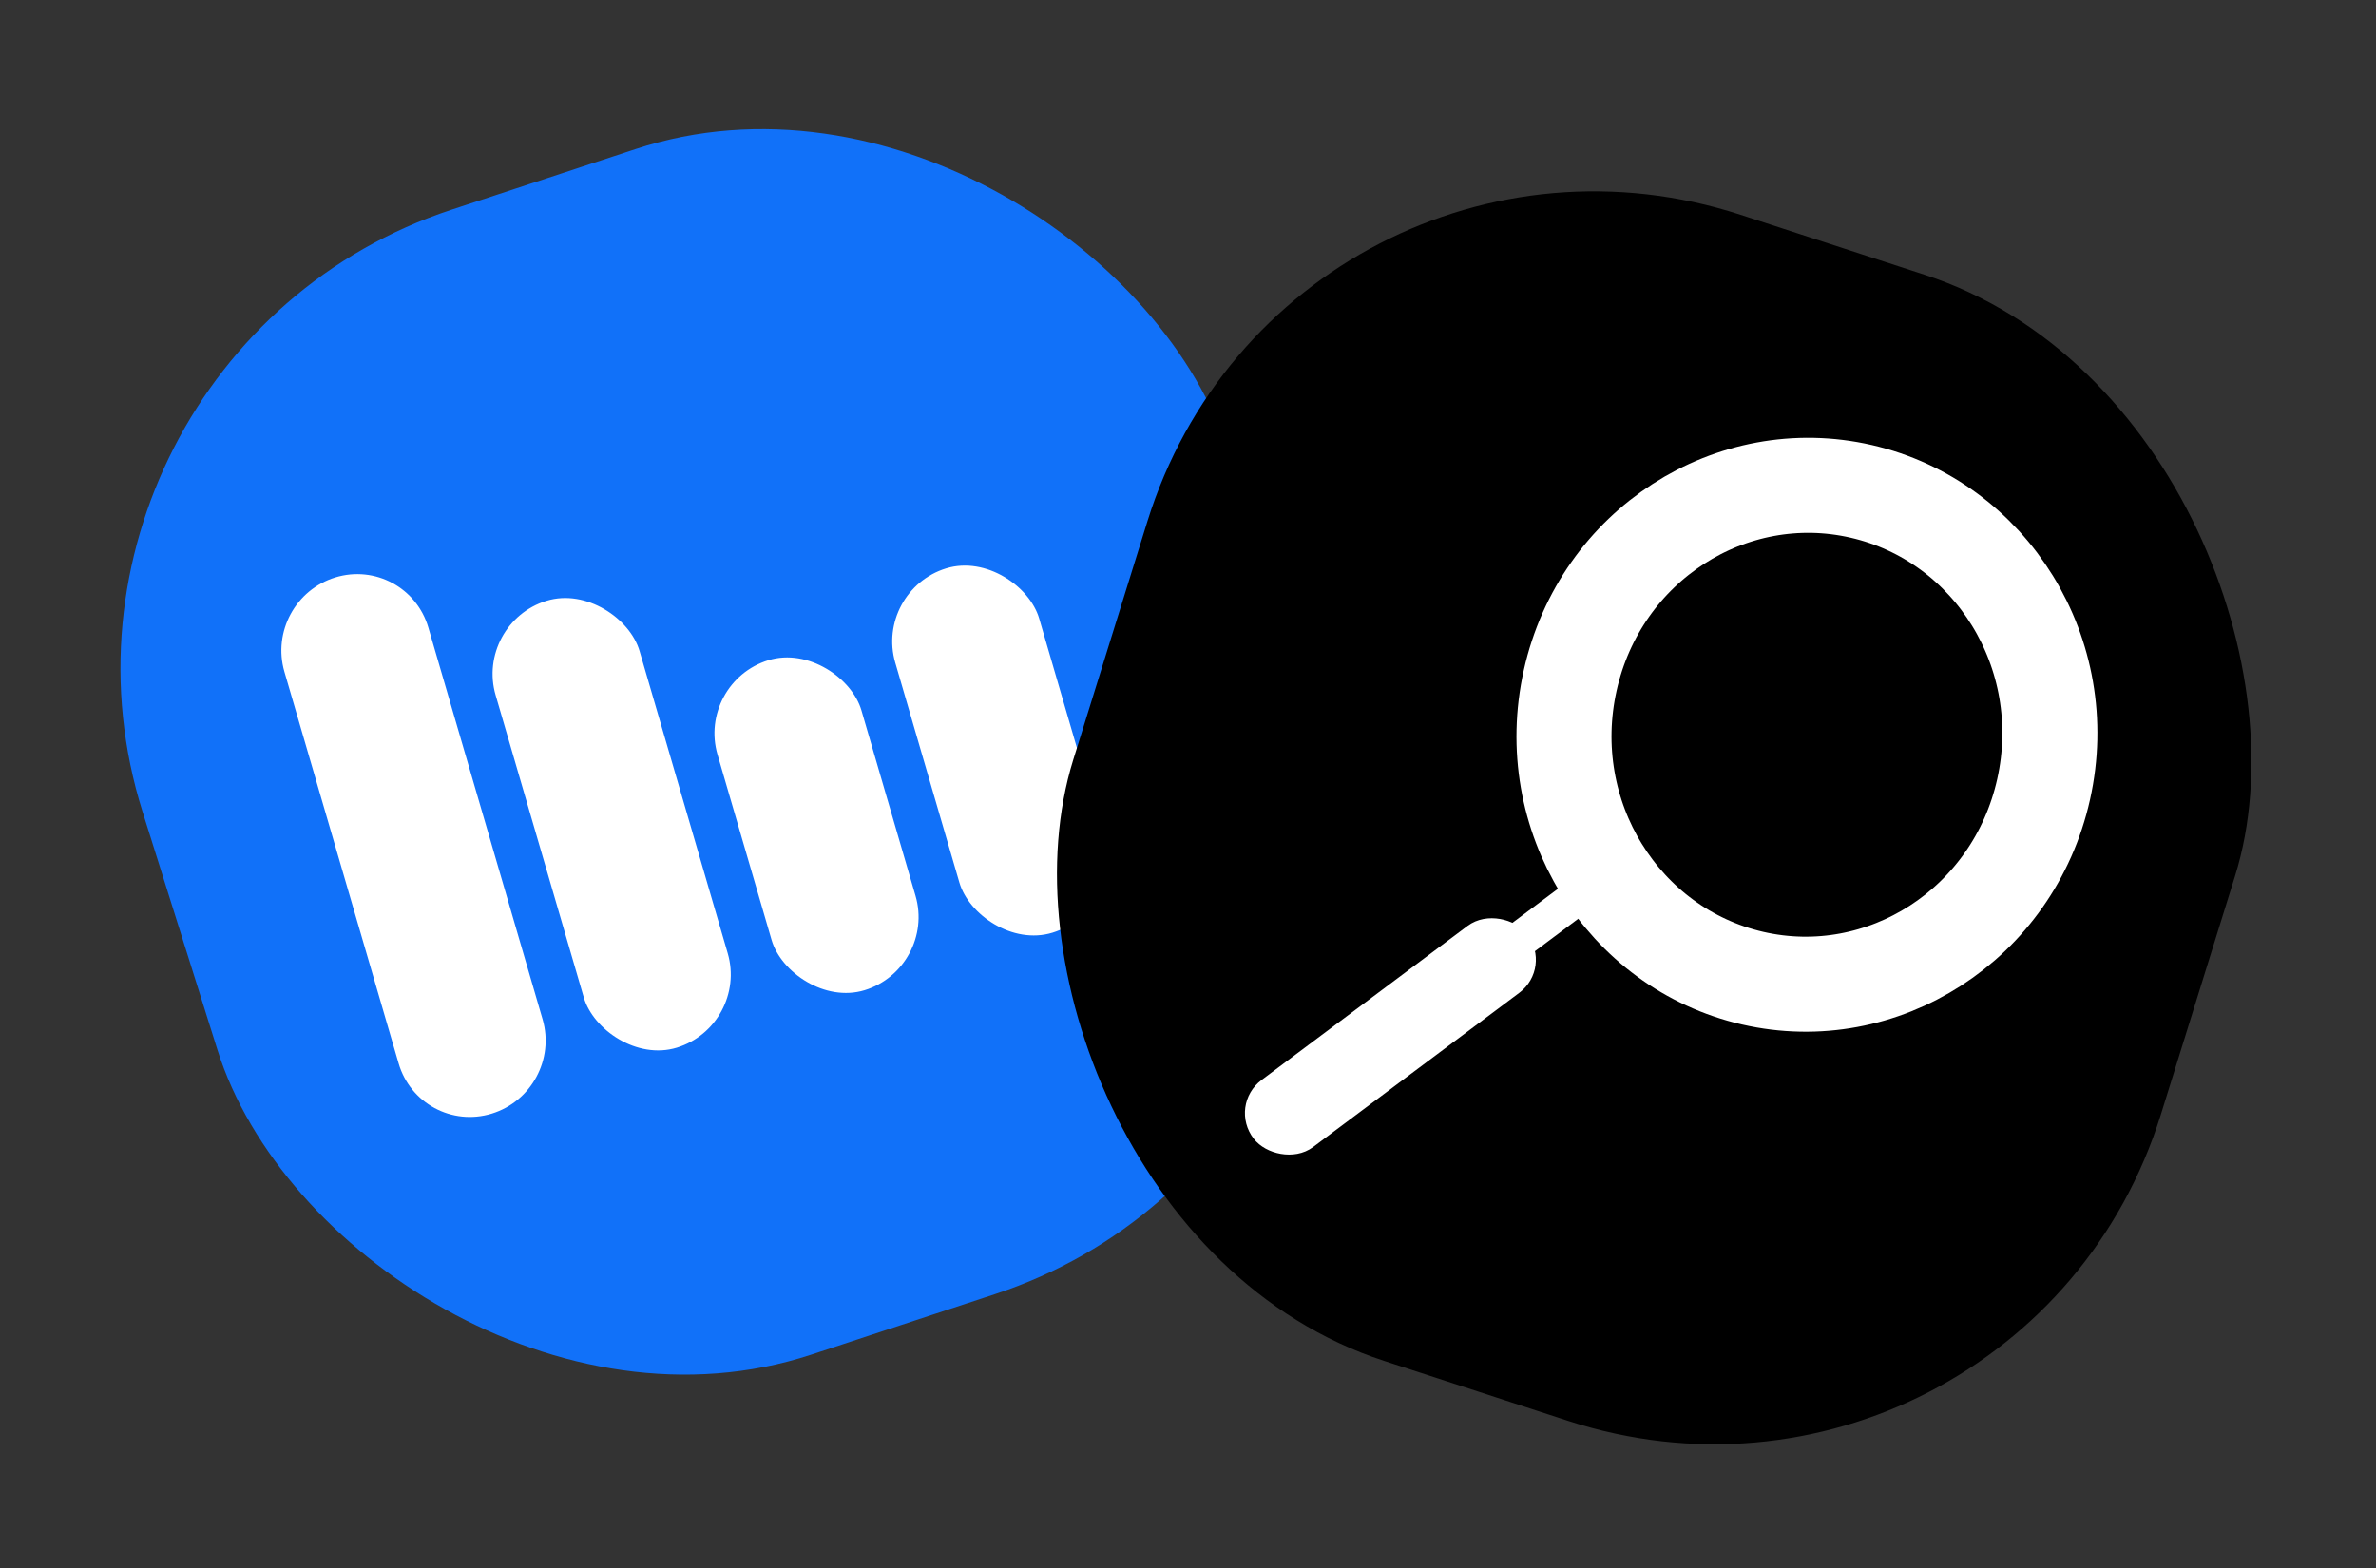 <svg width="150" height="99" viewBox="0 0 150 99" fill="none" xmlns="http://www.w3.org/2000/svg">
<rect x="0" y="0" width="150" height="99" fill="#333333" stroke="none"/>
<rect width="72.209" height="75.77" rx="30" transform="matrix(0.95 -0.313 0.3 0.954 0 22.63)" fill="#1171F9"/>
<path d="M17.955 42.412C17.221 39.892 18.66 37.226 21.17 36.458C23.68 35.69 26.31 37.11 27.045 39.63L34.256 64.359C34.99 66.879 33.551 69.545 31.041 70.313C28.531 71.082 25.901 69.661 25.166 67.141L17.955 42.412Z" fill="white"/>
<rect width="9.506" height="29.387" rx="4.753" transform="matrix(0.956 -0.293 0.28 0.96 29.958 39.327)" fill="white"/>
<rect width="9.506" height="21.701" rx="4.753" transform="matrix(0.956 -0.293 0.28 0.96 43.966 43.077)" fill="white"/>
<rect width="9.506" height="23.962" rx="4.753" transform="matrix(0.956 -0.293 0.28 0.96 55.188 37.278)" fill="white"/>
<rect width="9.64" height="12.735" rx="4.82" transform="matrix(0.956 -0.293 0.28 0.96 69.954 44.432)" fill="white"/>
<rect width="72.205" height="75.773" rx="30" transform="matrix(0.951 0.31 -0.297 0.955 81.35 4.259)" fill="black"/>
<path d="M110.645 61.759C102.455 59.876 97.222 51.506 99.13 42.954C101.038 34.403 109.313 29.14 117.503 31.024C125.693 32.907 130.926 41.277 129.018 49.829C127.11 58.38 118.835 63.643 110.645 61.759Z" stroke="white" stroke-width="6"/>
<rect x="0.705" y="0.099" width="4.904" height="1.277" transform="matrix(0.798 -0.597 0.613 0.794 94.166 59.752)" fill="white" stroke="white"/>
<rect x="0.705" y="0.099" width="20.629" height="4.322" rx="2.161" transform="matrix(0.798 -0.597 0.613 0.794 77.599 70.222)" fill="white" stroke="white"/>
</svg>

